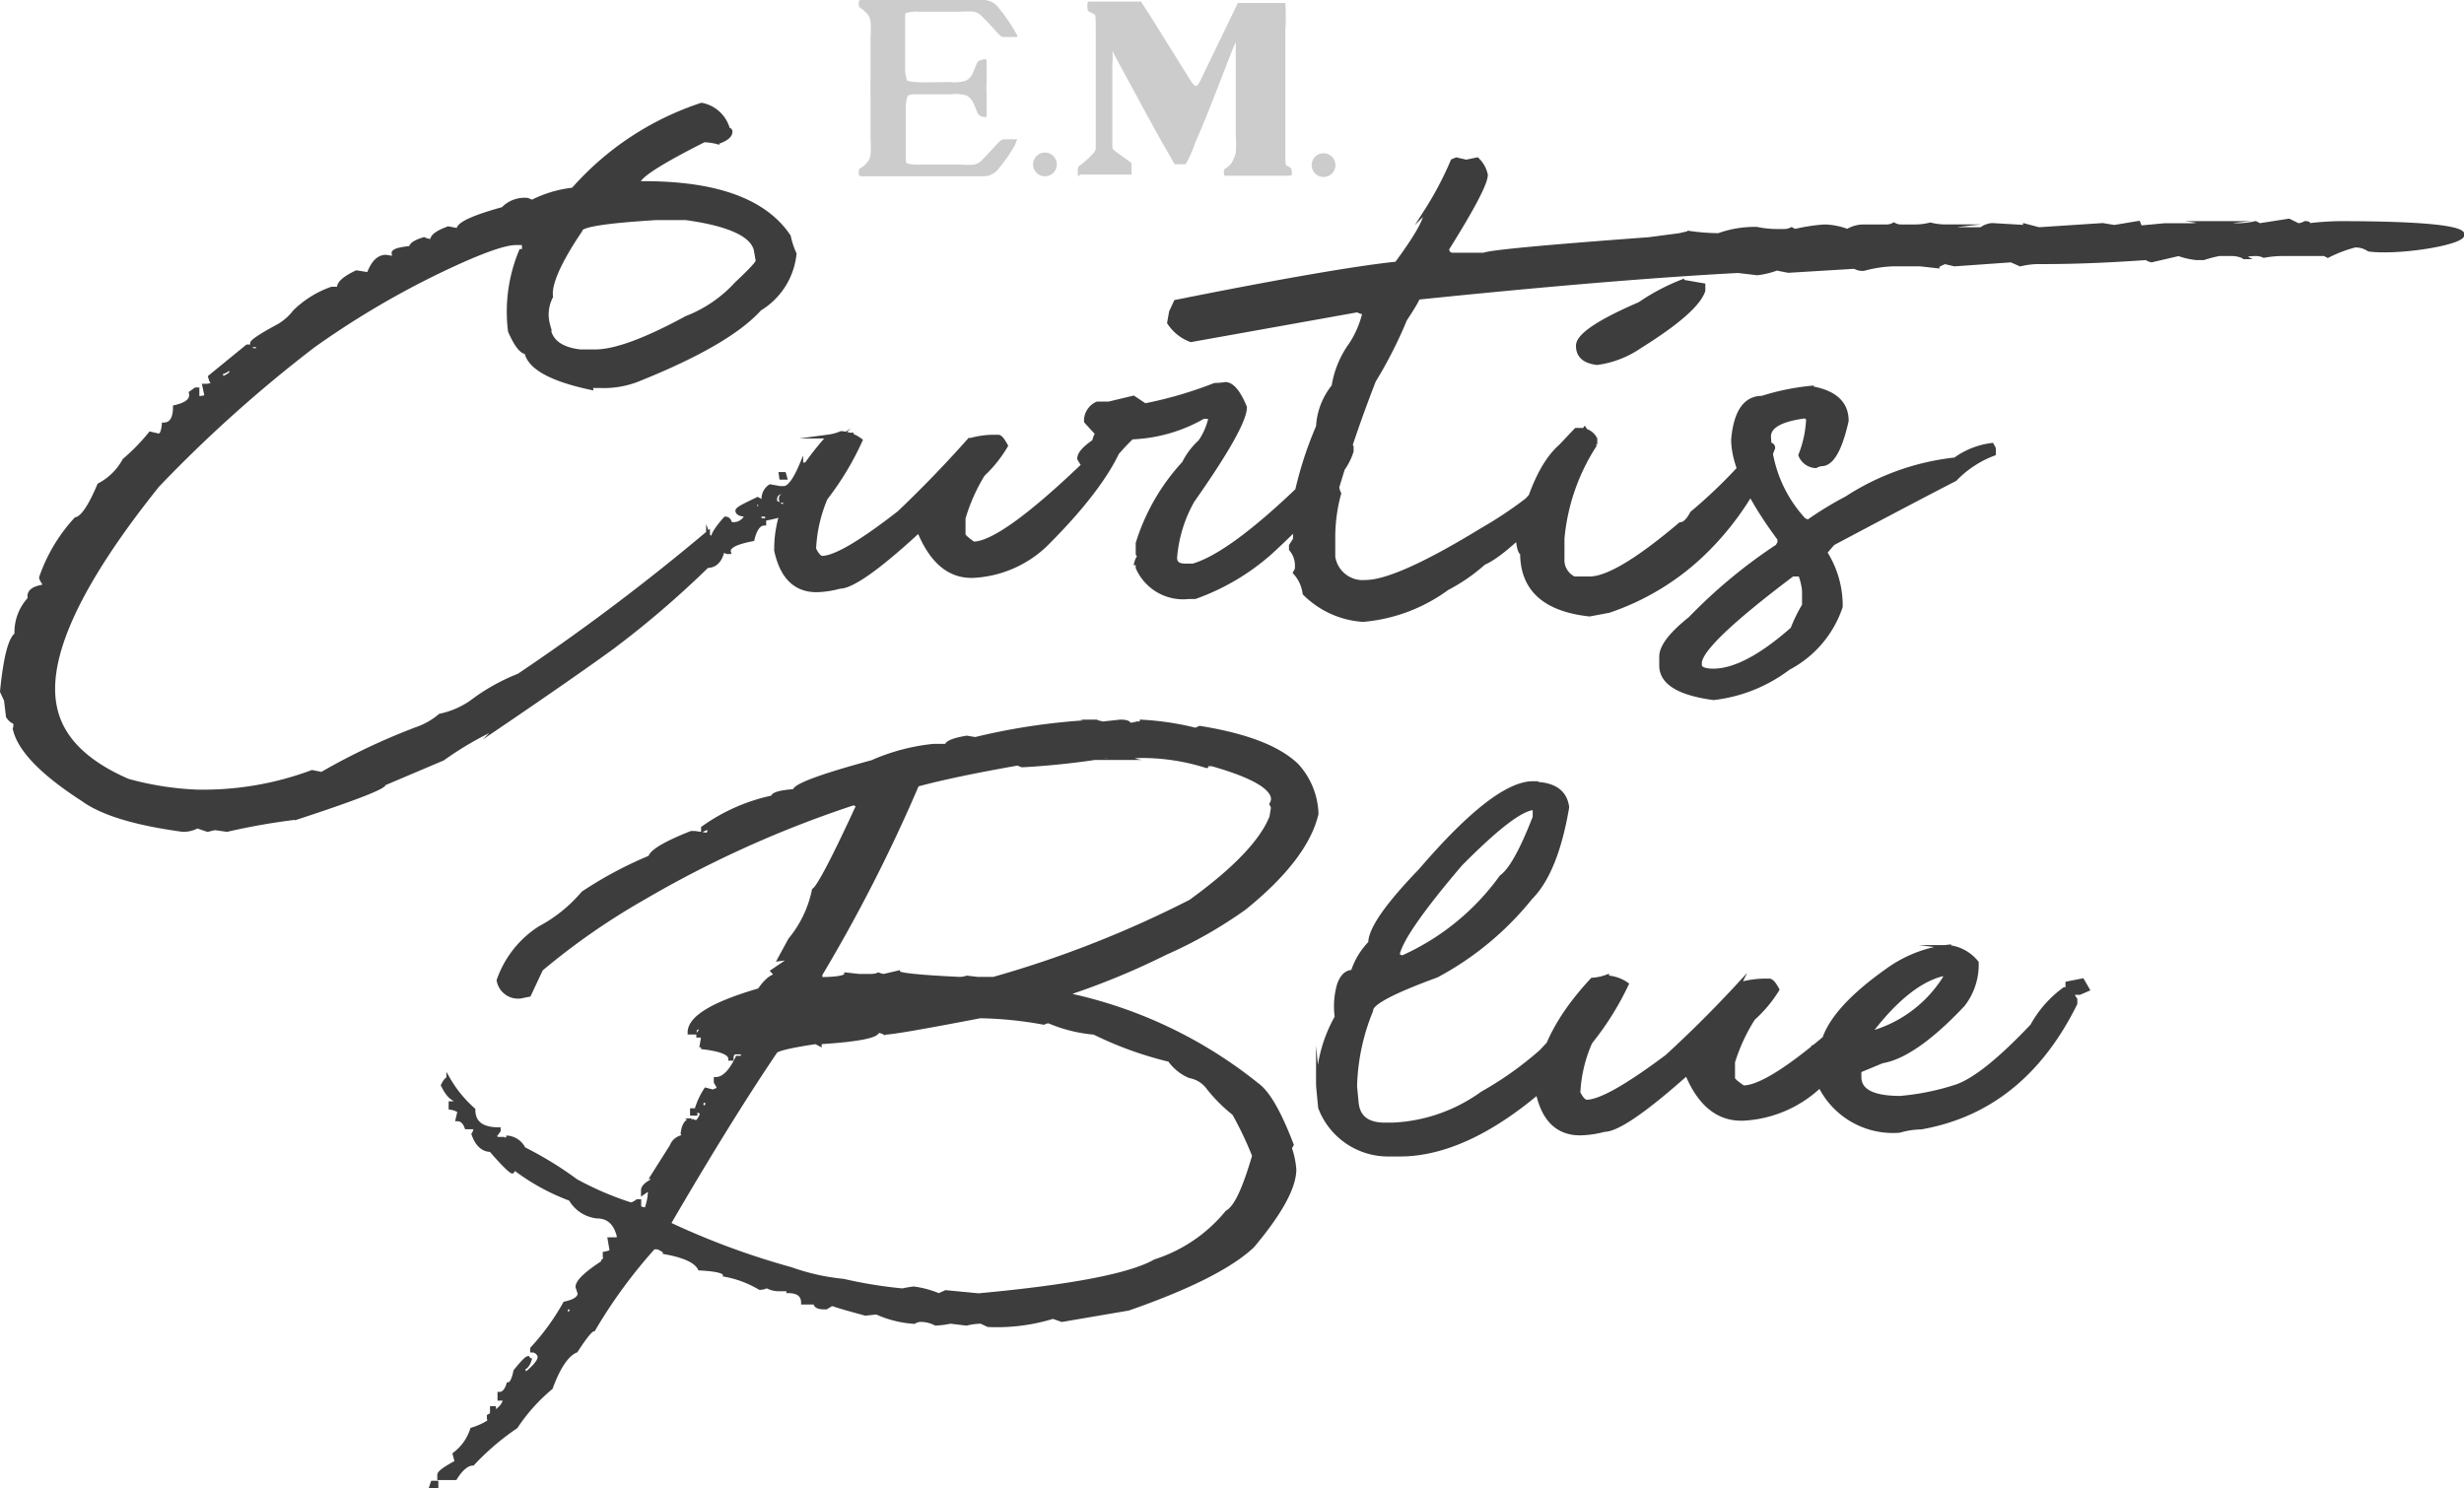 <svg id="Capa_1" data-name="Capa 1" xmlns="http://www.w3.org/2000/svg" viewBox="0 0 141.15 85.28"><defs><style>.cls-1{fill:#3d3d3d;}.cls-2{fill:none;stroke:#3d3d3d;stroke-miterlimit:22.93;stroke-width:0.22px;}.cls-3{fill:#ccc;}</style></defs><title>1-Curtis-Blue</title><path class="cls-1" d="M97.38,38v.11c0,.2.29.31.77.31,1.21,0,2.73-.8,4.53-2.39a8.23,8.23,0,0,1,.66-1.35v-.83a3.47,3.47,0,0,0-.22-.93h-.44q-5.31,4-5.3,5.08Zm6.41-15.76c1.33.24,2,.86,2,1.87-.37,1.65-.85,2.49-1.44,2.49a.83.83,0,0,0-.33.11,1,1,0,0,1-.89-.63,6.35,6.35,0,0,0,.44-2q0-.21-.23-.21c-1.32.18-2,.56-2,1.14a7.55,7.55,0,0,0,2,4.77l.23.11a19.56,19.56,0,0,1,2.21-1.35A14.24,14.24,0,0,1,112,26.32a4.53,4.53,0,0,1,2.11-.83l.11.2V26A6,6,0,0,0,112,27.46q-2.24,1.15-7,3.68l-.44.51a5.69,5.69,0,0,1,.89,3.11,6.19,6.19,0,0,1-3,3.52A8.74,8.74,0,0,1,98.16,40c-2-.27-3-.89-3-1.87v-.51c0-.58.56-1.3,1.66-2.18a29.78,29.78,0,0,1,5-4.15l.11-.2v-.21q-2.65-3.57-2.65-5.7c.14-1.59.7-2.39,1.66-2.39a13.61,13.61,0,0,1,2.85-.58ZM90.28,24.63h.22a.94.94,0,0,1,.89.52v.31a11.79,11.79,0,0,0-1.88,5.39V32a1.17,1.17,0,0,0,.66,1.14h.89c1,0,2.71-1,5.2-3.11q.33,0,.66-.63a29,29,0,0,0,3-2.9c.1,0,.22-.2.33-.62a2.25,2.25,0,0,1,1-.42h.11a.2.2,0,0,1,.22.21,16.69,16.69,0,0,1-3.76,5.81A14.49,14.49,0,0,1,92.17,35l-1.11.21c-2.58-.28-3.87-1.45-3.87-3.53-.09,0-.17-.2-.23-.62q.84-4.1,2.44-5.5Zm6.09-8.5,1.21.21v.31q-.38,1.17-3.65,3.21a5.65,5.65,0,0,1-2.44.94q-1.11-.13-1.1-1t3.54-2.39a12,12,0,0,1,2.44-1.29Zm-12.94-7,.56.13.63-.13a1.69,1.69,0,0,1,.5.89q0,.7-2.21,4.23a.3.3,0,0,0,.3.34H85c.38-.16,3.52-.45,9.46-.89l1.75-.23.56-.13a12.5,12.5,0,0,0,1.68.13,6.06,6.06,0,0,1,2.19-.36,5.51,5.51,0,0,0,1.11.12h.44a.93.93,0,0,0,.44-.1l.19.1a10.74,10.74,0,0,1,1.69-.26,4,4,0,0,1,1.32.26,1.82,1.82,0,0,1,.89-.26h1.33a.84.84,0,0,0,.44-.11.79.79,0,0,0,.44.11h.77a3.5,3.5,0,0,0,.88-.11,3.63,3.63,0,0,0,.89.11c-1,.11-.43.16,1.8.16h.22a1.19,1.19,0,0,1,.63-.24L116,13v-.08l.8.21,3.65-.24.67.11,1.38-.23.11.26L124,12.9h1.45c.12,0,.19,0,.19.13s-.06,0-.06-.13l1.19-.12a13.37,13.37,0,0,0,1.47.12v.39l-.73-.39h.7a4.69,4.69,0,0,0,1-.12l.23.12,1.68-.26.53.26a.86.86,0,0,0,.39-.12c.15,0,.22,0,.22.12a17,17,0,0,1,1.75-.12c13.11,0,4.47,1.9,1.69,1.52a1.33,1.33,0,0,0-.69-.23h-.11a7.66,7.66,0,0,0-1.55.59l-.2-.1h-2.46a6,6,0,0,0-1,.1,1.09,1.09,0,0,0-.47-.1c-.43,0-.63.06-.63.18a1.64,1.64,0,0,0-.8-.18h-.67a7.1,7.1,0,0,0-.88.23h-.44a4.53,4.53,0,0,1-1-.23l-1.55.36a.79.79,0,0,1-.3-.13c-2.27.16-4.19.23-5.78.23h-.44a4.65,4.65,0,0,0-1,.13l-.52-.23-3.24.23-.56-.13c-.27.11-.42.19-.42.24l-1-.11h-1.57a7.33,7.33,0,0,0-1.66.26.89.89,0,0,1-.52-.12l-3.8.23-.66-.13a4.78,4.78,0,0,1-1.11.27l-1.11-.13q-7.17.38-18.35,1.53c.06,0-.18.43-.72,1.25a24.92,24.92,0,0,1-1.78,3.5q-1.17,3-2.1,6.1a1,1,0,0,0,.11.36,9.53,9.53,0,0,0-.34,2.54V31.9a1.7,1.7,0,0,0,1.84,1.44q1.8,0,6.7-3a23,23,0,0,0,2.54-1.69,33.55,33.55,0,0,0,3.32-4.07l.16.24A9,9,0,0,1,90,27.64q-3.54,4-5,4.62a10.26,10.26,0,0,1-2.1,1.45,9.5,9.5,0,0,1-4.82,1.81A5.21,5.21,0,0,1,74.73,34a2.19,2.19,0,0,0-.55-1.19l.11-.2v-.26a1.43,1.43,0,0,0-.34-.88v-.21l.23-.36v-.73A7,7,0,0,1,74.29,29a.88.88,0,0,1-.11-.34,21.33,21.33,0,0,1,1.32-4.22,4,4,0,0,1,.89-2.31,5.55,5.55,0,0,1,1-2.41,5.61,5.61,0,0,0,.77-1.82.74.74,0,0,1-.39-.12l-9.55,1.71a2.56,2.56,0,0,1-1.25-1l.11-.62.27-.58Q76.46,15.47,80,15.1c1.12-1.52,1.69-2.5,1.69-3a19.37,19.37,0,0,0,1.52-2.88ZM70.19,22q.58,0,1.13,1.33,0,1.09-3,5.36a7.86,7.86,0,0,0-1,3.27c0,.3.19.44.56.44h.47q2.51-.74,7.66-6c.58-.1.86-.39.86-.88a.19.19,0,0,1,.19-.19h.09q.14,0,.28.27v.26a3.69,3.69,0,0,1-1,1.58Q76,28.69,72.8,31.64a13.14,13.14,0,0,1-4.34,2.57H68.1a2.85,2.85,0,0,1-2.93-1.68c0-.18,0-.26-.09-.26.06-.23.12-.34.2-.34l-.11-.19v-.62a12,12,0,0,1,2.65-4.59,4.09,4.09,0,0,1,.92-1.22A3.72,3.72,0,0,0,69.32,24v-.11h-.39a8.9,8.9,0,0,1-4,1.17h-.09a12.54,12.54,0,0,0-1.52,1.76,1.23,1.23,0,0,1-.56.16h-.08c-.33,0-.61-.23-.86-.7,0-.31.33-.63.86-1a1,1,0,0,1,.17-.43l-.64-.7V24a1.09,1.09,0,0,1,.64-.88h.66l1.42-.34.66.44a23.06,23.06,0,0,0,4-1.17,3.44,3.44,0,0,0,.6-.05Zm-22,2.81a2.07,2.07,0,0,1,1.11.42,16.59,16.59,0,0,1-2,3.32,8.33,8.33,0,0,0-.66,2.9c.15.31.29.48.44.51.74,0,2.21-.86,4.43-2.59q2.1-2,4-4.14a5.07,5.07,0,0,1,1.32-.21h.36c.11,0,.26.18.44.52a7.4,7.4,0,0,1-1.32,1.65,10.53,10.53,0,0,0-1.11,2.5v.93c0,.09.19.26.56.52,1.09,0,3.29-1.59,6.58-4.77A4.48,4.48,0,0,1,64,24.94h.11a.2.2,0,0,1,.22.21c-.55,1.61-2,3.65-4.48,6.11A6.47,6.47,0,0,1,55.75,33h-.11c-1.3,0-2.3-.87-3-2.59q-3.48,3.21-4.54,3.21a5.42,5.42,0,0,1-1.32.2q-1.83,0-2.32-2.28v-.1q0-3.09,3-6.43a2.79,2.79,0,0,0,.73-.2Zm-7.84,6.84.06.21h.11c.15,0,.2-.07.17-.21ZM43.26,29v.11h.11c.14,0,.2-.07.16-.2v-.11h-.1c-.12,0-.18.09-.16.2Zm1.16-.2c.11,0,.27.11.5.31a.66.66,0,0,1,.3-.11v-.1c0-.14-.19-.21-.47-.21-.06-.2,0-.31.26-.31v-.2c-.5,0-.67.21-.58.62Zm.3-1.64h.2l.06.21h-.23Zm3.08-1.84.13.21c0,.1-.07.2-.25.31l-.17-.2v-.21a.73.73,0,0,0,.3-.12Zm.66-.42h.33c0,.35-.09.52-.22.52h-.11l-.23-.11c0-.26.13-.4.24-.4ZM12.64,21.34l.06.31h.1c.32-.12.47-.26.47-.41v-.08h-.22A.68.68,0,0,1,12.64,21.34Zm1.46-1.21.06.2h.22v-.2ZM31.39,18.6l.06.31c.15.69.75,1.1,1.79,1.22h.86c1.14,0,2.89-.65,5.23-1.92a7.55,7.55,0,0,0,2.85-1.95c.83-.78,1.24-1.22,1.22-1.32l-.11-.63c-.21-.86-1.54-1.47-4-1.81H37.58c-2.94.18-4.37.41-4.33.7C32,15.05,31.47,16.31,31.57,17a2.22,2.22,0,0,0-.17,1.61ZM40.19,6a1.94,1.94,0,0,1,1.52,1.42.13.13,0,0,1,.14.11c0,.24-.22.44-.75.62a3.45,3.45,0,0,0-.77-.11q-3.51,1.77-3.74,2.34v.11h.3q6.26,0,8.3,3.05a4.63,4.63,0,0,0,.33,1,4.18,4.18,0,0,1-2,3.16c-1.18,1.31-3.47,2.64-6.84,4a5.35,5.35,0,0,1-2.32.42h-.42c-.08,0-.1,0-.08.11q-3.43-.73-3.71-2.05c-.27,0-.59-.41-.94-1.21a9,9,0,0,1,.63-4.59c.15,0,.21-.07.17-.2L30,13.93h-.44q-1.08,0-4.62,1.72a49.67,49.67,0,0,0-7,4.17,77.41,77.41,0,0,0-8.92,8Q2.23,36.3,3.16,40.55c.37,1.75,1.77,3.14,4.17,4.18a17.42,17.42,0,0,0,3.93.62,17.85,17.85,0,0,0,6.62-1.12l.55.11a37.37,37.37,0,0,1,5.42-2.57A4.16,4.16,0,0,0,25.21,41,4.89,4.89,0,0,0,27,40.23a11.38,11.38,0,0,1,2.72-1.53,125.25,125.25,0,0,0,10.84-8.17v.11a.29.29,0,0,0,.27.19c0-.18.21-.55.72-1.12.15,0,.25.1.28.31h.1a.79.79,0,0,0,.8-.42v-.11c-.29,0-.45-.07-.49-.2s.37-.32,1.16-.7l.36.2a.86.86,0,0,1,.36-.93l.56.1h.22c.31,0,.65-.49,1-1.32a2.84,2.84,0,0,0,1.39-.59h.22c.13,0,.28.19.44.59a5.22,5.22,0,0,0-1.58,1.14v.08l.17.2-1.06.73c.09.4-.42.7-1.52.91l-.06-.21h-.43l.08.31h.23V30c-.3,0-.52.3-.67.9-1,.19-1.43.43-1.35.73h-.11l-.25-.1c-.13.6-.43.9-.89.9a55.38,55.38,0,0,1-5.42,4.65q-2.27,1.65-6.54,4.55a18.93,18.93,0,0,0-3.18,1.84L22,44.9q.06.29-5,1.95a37.56,37.56,0,0,0-4,.7l-.69-.1-.42.1-.59-.2a1.66,1.66,0,0,1-.83.2Q6.4,47,4.77,45.82,1.23,43.54.84,41.75a.55.55,0,0,0,0-.39c-.11,0-.25-.11-.39-.31l-.11-.93-.23-.5c.19-1.9.46-3,.83-3.27A2.81,2.81,0,0,1,1.7,34.3c-.09-.38.18-.61.82-.7v-.2a.65.65,0,0,1-.17-.31,9.5,9.5,0,0,1,2-3.35c.37-.07.81-.72,1.33-1.95a3.48,3.48,0,0,0,1.44-1.42,11.54,11.54,0,0,0,1.49-1.53l.47.11c.17,0,.26-.21.3-.63.42,0,.64-.34.64-1,.7-.16,1-.42.91-.81l.28-.2h.1v.49c.37,0,.54-.05.5-.18l-.11-.52a1.12,1.12,0,0,0,.53-.1l-.14-.21-.06-.2,2.13-1.74h.22v.21h.44l-.08-.28h-.3v-.11c0-.11.49-.45,1.52-1a3.23,3.23,0,0,0,.92-.81A5.73,5.73,0,0,1,19,16.54h.42c-.06-.28.27-.59,1-.94l.69.11c.25-.67.57-1,1-1l.66.1h.33v-.2l-.5.11-.06-.21c0-.14.3-.24,1-.31,0-.18.22-.34.75-.5a1.11,1.11,0,0,0,.47.11c-.06-.24.26-.49.92-.73l.58.11q-.1-.49,2.55-1.22a1.7,1.7,0,0,1,1.41-.52l.26.11a6.83,6.83,0,0,1,2.35-.7A16.76,16.76,0,0,1,40.19,6Z"/><path class="cls-2" d="M97.38,38v.11c0,.2.29.31.77.31,1.21,0,2.73-.8,4.53-2.39a8.23,8.23,0,0,1,.66-1.35v-.83a3.47,3.47,0,0,0-.22-.93h-.44q-5.31,4-5.3,5.08Zm6.41-15.76c1.33.24,2,.86,2,1.87-.37,1.65-.85,2.49-1.44,2.49a.83.83,0,0,0-.33.11,1,1,0,0,1-.89-.63,6.35,6.35,0,0,0,.44-2q0-.21-.23-.21c-1.32.18-2,.56-2,1.14a7.55,7.55,0,0,0,2,4.77l.23.11a19.56,19.56,0,0,1,2.21-1.35A14.24,14.24,0,0,1,112,26.32a4.53,4.53,0,0,1,2.11-.83l.11.2V26A6,6,0,0,0,112,27.46q-2.24,1.15-7,3.68l-.44.51a5.69,5.69,0,0,1,.89,3.11,6.19,6.19,0,0,1-3,3.52A8.74,8.74,0,0,1,98.16,40c-2-.27-3-.89-3-1.87v-.51c0-.58.56-1.3,1.66-2.18a29.78,29.78,0,0,1,5-4.15l.11-.2v-.21q-2.65-3.57-2.65-5.7c.14-1.59.7-2.39,1.66-2.39a13.61,13.61,0,0,1,2.85-.58ZM90.28,24.63h.22a.94.94,0,0,1,.89.52v.31a11.79,11.79,0,0,0-1.88,5.39V32a1.17,1.17,0,0,0,.66,1.14h.89c1,0,2.71-1,5.2-3.11q.33,0,.66-.63a29,29,0,0,0,3-2.9c.1,0,.22-.2.33-.62a2.25,2.25,0,0,1,1-.42h.11a.2.2,0,0,1,.22.21,16.69,16.69,0,0,1-3.76,5.81A14.49,14.49,0,0,1,92.17,35l-1.11.21c-2.58-.28-3.87-1.45-3.87-3.53-.09,0-.17-.2-.23-.62q.84-4.1,2.44-5.5Zm6.09-8.5,1.21.21v.31q-.38,1.17-3.65,3.21a5.65,5.65,0,0,1-2.44.94q-1.11-.13-1.1-1t3.54-2.39a12,12,0,0,1,2.44-1.29Zm-12.94-7,.56.13.63-.13a1.69,1.69,0,0,1,.5.89q0,.7-2.21,4.23a.3.3,0,0,0,.3.34H85c.38-.16,3.52-.45,9.46-.89l1.75-.23.56-.13a12.5,12.5,0,0,0,1.68.13,6.06,6.06,0,0,1,2.19-.36,5.51,5.51,0,0,0,1.11.12h.44a.93.93,0,0,0,.44-.1l.19.1a10.74,10.74,0,0,1,1.69-.26,4,4,0,0,1,1.32.26,1.82,1.82,0,0,1,.89-.26h1.33a.84.84,0,0,0,.44-.11.79.79,0,0,0,.44.11h.77a3.5,3.5,0,0,0,.88-.11,3.63,3.63,0,0,0,.89.11c-1,.11-.43.16,1.8.16h.22a1.19,1.19,0,0,1,.63-.24L116,13v-.08l.8.21,3.65-.24.67.11,1.38-.23.11.26L124,12.9h1.45c.12,0,.19,0,.19.13s-.06,0-.06-.13l1.19-.12a13.37,13.37,0,0,0,1.47.12v.39l-.73-.39h.7a4.69,4.69,0,0,0,1-.12l.23.12,1.68-.26.53.26a.86.86,0,0,0,.39-.12c.15,0,.22,0,.22.12a17,17,0,0,1,1.75-.12c13.11,0,4.47,1.9,1.69,1.52a1.33,1.33,0,0,0-.69-.23h-.11a7.66,7.66,0,0,0-1.55.59l-.2-.1h-2.46a6,6,0,0,0-1,.1,1.09,1.09,0,0,0-.47-.1c-.43,0-.63.06-.63.18a1.64,1.64,0,0,0-.8-.18h-.67a7.1,7.1,0,0,0-.88.23h-.44a4.53,4.53,0,0,1-1-.23l-1.55.36a.79.79,0,0,1-.3-.13c-2.27.16-4.19.23-5.78.23h-.44a4.65,4.65,0,0,0-1,.13l-.52-.23-3.24.23-.56-.13c-.27.11-.42.19-.42.24l-1-.11h-1.57a7.33,7.33,0,0,0-1.66.26.89.89,0,0,1-.52-.12l-3.8.23-.66-.13a4.78,4.78,0,0,1-1.11.27l-1.11-.13q-7.17.38-18.35,1.53c.06,0-.18.43-.72,1.25a24.92,24.92,0,0,1-1.78,3.5q-1.17,3-2.1,6.1a1,1,0,0,0,.11.36,9.53,9.53,0,0,0-.34,2.54V31.9a1.7,1.7,0,0,0,1.84,1.44q1.8,0,6.7-3a23,23,0,0,0,2.54-1.69,33.55,33.55,0,0,0,3.32-4.07l.16.24A9,9,0,0,1,90,27.64q-3.54,4-5,4.62a10.26,10.26,0,0,1-2.1,1.45,9.5,9.5,0,0,1-4.82,1.81A5.21,5.21,0,0,1,74.73,34a2.19,2.19,0,0,0-.55-1.19l.11-.2v-.26a1.43,1.43,0,0,0-.34-.88v-.21l.23-.36v-.73A7,7,0,0,1,74.29,29a.88.88,0,0,1-.11-.34,21.33,21.33,0,0,1,1.32-4.22,4,4,0,0,1,.89-2.31,5.55,5.55,0,0,1,1-2.41,5.61,5.61,0,0,0,.77-1.82.74.74,0,0,1-.39-.12l-9.55,1.71a2.56,2.56,0,0,1-1.25-1l.11-.62.27-.58Q76.46,15.47,80,15.1c1.12-1.52,1.69-2.5,1.69-3a19.37,19.37,0,0,0,1.52-2.88ZM70.19,22q.58,0,1.13,1.33,0,1.09-3,5.36a7.86,7.86,0,0,0-1,3.27c0,.3.19.44.56.44h.47q2.51-.74,7.66-6c.58-.1.86-.39.86-.88a.19.19,0,0,1,.19-.19h.09q.14,0,.28.27v.26a3.69,3.69,0,0,1-1,1.58Q76,28.69,72.8,31.64a13.14,13.14,0,0,1-4.34,2.57H68.1a2.85,2.85,0,0,1-2.93-1.68c0-.18,0-.26-.09-.26.06-.23.12-.34.2-.34l-.11-.19v-.62a12,12,0,0,1,2.65-4.59,4.09,4.09,0,0,1,.92-1.22A3.72,3.72,0,0,0,69.32,24v-.11h-.39a8.9,8.9,0,0,1-4,1.17h-.09a12.54,12.54,0,0,0-1.52,1.76,1.23,1.23,0,0,1-.56.16h-.08c-.33,0-.61-.23-.86-.7,0-.31.33-.63.86-1a1,1,0,0,1,.17-.43l-.64-.7V24a1.09,1.09,0,0,1,.64-.88h.66l1.42-.34.66.44a23.06,23.06,0,0,0,4-1.17,3.44,3.44,0,0,0,.6-.05Zm-22,2.81a2.07,2.07,0,0,1,1.11.42,16.59,16.59,0,0,1-2,3.32,8.33,8.33,0,0,0-.66,2.9c.15.31.29.48.44.51.74,0,2.21-.86,4.43-2.59q2.1-2,4-4.14a5.07,5.07,0,0,1,1.32-.21h.36c.11,0,.26.18.44.52a7.4,7.4,0,0,1-1.32,1.65,10.53,10.53,0,0,0-1.11,2.5v.93c0,.09.19.26.56.52,1.09,0,3.29-1.59,6.58-4.77A4.48,4.48,0,0,1,64,24.94h.11a.2.2,0,0,1,.22.21c-.55,1.61-2,3.65-4.48,6.11A6.47,6.47,0,0,1,55.75,33h-.11c-1.3,0-2.3-.87-3-2.59q-3.48,3.21-4.54,3.21a5.42,5.42,0,0,1-1.32.2q-1.83,0-2.32-2.28v-.1q0-3.09,3-6.43a2.79,2.79,0,0,0,.73-.2Zm-7.84,6.84.06.21h.11c.15,0,.2-.07.17-.21ZM43.26,29v.11h.11c.14,0,.2-.07.16-.2v-.11h-.1c-.12,0-.18.09-.16.2Zm1.16-.2c.11,0,.27.11.5.31a.66.66,0,0,1,.3-.11v-.1c0-.14-.19-.21-.47-.21-.06-.2,0-.31.26-.31v-.2c-.5,0-.67.21-.58.62Zm.3-1.64h.2l.06.21h-.23Zm3.08-1.84.13.21c0,.1-.07.2-.25.31l-.17-.2v-.21a.73.73,0,0,0,.3-.12Zm.66-.42h.33c0,.35-.09.52-.22.52h-.11l-.23-.11c0-.26.13-.4.24-.4ZM12.64,21.34l.06.31h.1c.32-.12.47-.26.47-.41v-.08h-.22A.68.68,0,0,1,12.64,21.34Zm1.46-1.21.06.2h.22v-.2ZM31.39,18.6l.06.31c.15.69.75,1.1,1.79,1.22h.86c1.14,0,2.89-.65,5.23-1.92a7.55,7.55,0,0,0,2.85-1.95c.83-.78,1.24-1.22,1.22-1.32l-.11-.63c-.21-.86-1.54-1.47-4-1.81H37.58c-2.94.18-4.37.41-4.33.7C32,15.05,31.47,16.31,31.57,17a2.22,2.22,0,0,0-.17,1.61ZM40.19,6a1.94,1.94,0,0,1,1.52,1.42.13.13,0,0,1,.14.11c0,.24-.22.44-.75.62a3.45,3.45,0,0,0-.77-.11q-3.51,1.77-3.74,2.34v.11h.3q6.26,0,8.3,3.05a4.63,4.63,0,0,0,.33,1,4.18,4.18,0,0,1-2,3.16c-1.18,1.31-3.47,2.64-6.84,4a5.35,5.35,0,0,1-2.32.42h-.42c-.08,0-.1,0-.08.11q-3.43-.73-3.71-2.05c-.27,0-.59-.41-.94-1.21a9,9,0,0,1,.63-4.59c.15,0,.21-.07.17-.2L30,13.93h-.44q-1.08,0-4.62,1.72a49.67,49.67,0,0,0-7,4.17,77.41,77.41,0,0,0-8.92,8Q2.23,36.3,3.16,40.55c.37,1.75,1.77,3.14,4.17,4.18a17.42,17.42,0,0,0,3.93.62,17.85,17.85,0,0,0,6.62-1.12l.55.11a37.37,37.37,0,0,1,5.42-2.57A4.16,4.16,0,0,0,25.21,41,4.89,4.89,0,0,0,27,40.23a11.38,11.38,0,0,1,2.72-1.53,125.25,125.25,0,0,0,10.84-8.17v.11a.29.29,0,0,0,.27.19c0-.18.21-.55.72-1.12.15,0,.25.1.28.31h.1a.79.79,0,0,0,.8-.42v-.11c-.29,0-.45-.07-.49-.2s.37-.32,1.16-.7l.36.2a.86.86,0,0,1,.36-.93l.56.1h.22c.31,0,.65-.49,1-1.32a2.84,2.84,0,0,0,1.39-.59h.22c.13,0,.28.19.44.59a5.22,5.22,0,0,0-1.58,1.14v.08l.17.2-1.06.73c.09.4-.42.7-1.52.91l-.06-.21h-.43l.08.31h.23V30c-.3,0-.52.3-.67.9-1,.19-1.43.43-1.35.73h-.11l-.25-.1c-.13.6-.43.9-.89.9a55.38,55.38,0,0,1-5.42,4.65q-2.27,1.65-6.54,4.55a18.93,18.93,0,0,0-3.18,1.84L22,44.9q.06.29-5,1.95a37.56,37.56,0,0,0-4,.7l-.69-.1-.42.1-.59-.2a1.66,1.66,0,0,1-.83.2Q6.4,47,4.77,45.82,1.23,43.54.84,41.75a.55.55,0,0,0,0-.39c-.11,0-.25-.11-.39-.31l-.11-.93-.23-.5c.19-1.9.46-3,.83-3.27A2.81,2.81,0,0,1,1.7,34.3c-.09-.38.18-.61.82-.7v-.2a.65.65,0,0,1-.17-.31,9.5,9.5,0,0,1,2-3.35c.37-.07.81-.72,1.33-1.95a3.48,3.48,0,0,0,1.44-1.42,11.54,11.54,0,0,0,1.49-1.53l.47.11c.17,0,.26-.21.3-.63.42,0,.64-.34.64-1,.7-.16,1-.42.91-.81l.28-.2h.1v.49c.37,0,.54-.05.5-.18l-.11-.52a1.12,1.12,0,0,0,.53-.1l-.14-.21-.06-.2,2.13-1.74h.22v.21h.44l-.08-.28h-.3v-.11c0-.11.49-.45,1.52-1a3.23,3.23,0,0,0,.92-.81A5.73,5.73,0,0,1,19,16.54h.42c-.06-.28.27-.59,1-.94l.69.11c.25-.67.57-1,1-1l.66.1h.33v-.2l-.5.11-.06-.21c0-.14.3-.24,1-.31,0-.18.22-.34.75-.5a1.11,1.11,0,0,0,.47.11c-.06-.24.26-.49.92-.73l.58.11q-.1-.49,2.55-1.22a1.7,1.7,0,0,1,1.41-.52l.26.11a6.83,6.83,0,0,1,2.35-.7A16.76,16.76,0,0,1,40.19,6Z"/><path class="cls-1" d="M119.29,56.17l.3.52-.46.2h-.7v-.55Zm-12.24,3.09h-.17A7.3,7.3,0,0,0,111.42,56v-.11c0-.07,0-.11.06-.11q-2.1.39-4.43,3.48Zm4.61-5a2.41,2.41,0,0,1,1.58.89,3.75,3.75,0,0,1-.78,2.41c-1.88,2-3.43,3.05-4.64,3.25l-1.3.54v.36c0,.8.79,1.19,2.34,1.19a14.27,14.27,0,0,0,3.16-.64q1.56-.5,4.39-3.49a6.37,6.37,0,0,1,1.85-2.1h.43a.9.9,0,0,0,.2.59v.24q-3,6.07-8.84,7.1a4.61,4.61,0,0,0-1.24.19A4.66,4.66,0,0,1,104,61.57L103.88,60h.49q.34-2,3.75-4.41a7.34,7.34,0,0,1,3.54-1.36ZM92.09,56a2.21,2.21,0,0,1,1.1.39,16.45,16.45,0,0,1-2.08,3.32,8.07,8.07,0,0,0-.69,2.9c.16.31.3.48.46.51.77,0,2.3-.86,4.61-2.59q2.18-2,4.15-4.14a5.48,5.48,0,0,1,1.38-.21h.34c.12,0,.28.18.46.52a7.44,7.44,0,0,1-1.38,1.65,10.35,10.35,0,0,0-1.16,2.5v.93c0,.09.2.26.58.52,1.13,0,3.42-1.59,6.85-4.77A4.62,4.62,0,0,1,108.44,56h.12a.21.21,0,0,1,.23.21c-.57,1.61-2.13,3.65-4.66,6.12a6.88,6.88,0,0,1-4.27,1.77h-.12c-1.36,0-2.4-.87-3.11-2.59Q93,64.74,91.9,64.74a5.86,5.86,0,0,1-1.38.2q-1.9,0-2.42-2.28v-.1q0-3.09,3.11-6.43a3,3,0,0,0,.87-.19Zm-12-1.25.23.11A14,14,0,0,0,86,50.24c.54-.38,1.17-1.52,1.91-3.42V46.3c-.72,0-2.12,1.07-4.24,3.21q-3.35,3.93-3.6,5.18Zm7.69-9.85c1.23,0,1.88.45,2,1.35q-.63,3.72-2.1,5.19a17.43,17.43,0,0,1-5.38,4.46c-2.54.93-3.79,1.59-3.75,2a12.16,12.16,0,0,0-.92,4.35l.09.93c.08.83.61,1.25,1.61,1.25h.46a9.45,9.45,0,0,0,5.12-1.79,19.67,19.67,0,0,0,3.4-2.42A12.64,12.64,0,0,1,91,57.94l1.13-1.45c.32.11.48.21.48.32a10.49,10.49,0,0,1-4,5.34c-3,2.66-5.84,4-8.41,4h-.58a4.17,4.17,0,0,1-4-2.69l-.12-1.25a8.27,8.27,0,0,1,1.07-3.94,4.45,4.45,0,0,1,.14-1.88c.18-.48.43-.71.78-.71a4.21,4.21,0,0,1,1-1.66q0-1.17,2.88-4.15,4.29-5,6.45-5Zm-63,40.05H25v.27h-.31Zm3.4-4.27h.12v.18h-.12Zm4.24-5.58c0,.12.08.18.2.18l.12-.18v-.19h-.12c-.14,0-.2.08-.2.18ZM38,66.88v.36h.2v-.36Zm1.64-3.27h.2v.2h-.2Zm.51-.36v.18h.32a.78.78,0,0,1,.09-.26l-.21-.11Q40.19,63.09,40.19,63.25Zm10.52-4.07a.78.78,0,0,0-.4-.11c0,.29-1.1.51-3.31.65v.11l-.21-.11h-.08c-1.52.23-2.28.42-2.28.58q-2.66,3.94-6.08,9.82a43.89,43.89,0,0,0,7,2.59,12.45,12.45,0,0,0,3,.67,26,26,0,0,0,3.39.55,6.13,6.13,0,0,1,.64-.11,5.54,5.54,0,0,1,1.44.39l.4-.18,1.88.18q8-.74,10.11-1.95a8.78,8.78,0,0,0,4.12-2.8c.54-.31,1-1.39,1.55-3.24a19.88,19.88,0,0,0-1.15-2.42,9,9,0,0,1-1.54-1.56,1.68,1.68,0,0,0-1-.58A2.69,2.69,0,0,1,67,60.73a20.63,20.63,0,0,1-4.32-1.56,8.45,8.45,0,0,1-2.6-.65.67.67,0,0,0-.29.08,22.17,22.17,0,0,0-3.64-.37q-4.93.95-5.47.94Zm7.87-15.33-.24-.1q-3.69.65-5.76,1.21A91,91,0,0,1,47,55.83v.26c1,0,1.47-.11,1.47-.26l.73.08h.72a1,1,0,0,0,.4-.08.94.94,0,0,0,.32.08l.81-.19c0,.12,1.17.25,3.51.36a1.33,1.33,0,0,0,.43-.07l.61.07h.92a61.68,61.68,0,0,0,11.28-4.43Q72,48.9,72.83,46.81l.09-.55-.09-.19a.67.67,0,0,0,.09-.28c0-.66-1.16-1.34-3.49-2h-.24c-.06,0-.09,0-.09.1a12.23,12.23,0,0,0-3.91-.57l-.84.11a5.15,5.15,0,0,0-.92-.11,45.58,45.58,0,0,1-4.84.53Zm4.2-2.51.43.11,1-.11c.34,0,.52.06.52.19.4-.05.6-.11.6-.19a16.09,16.09,0,0,1,3.2.47l.24-.11q4,.64,5.56,2.15a4.3,4.3,0,0,1,1.13,2.78c-.4,1.69-1.78,3.5-4.12,5.39a25.36,25.36,0,0,1-4.55,2.59,42.39,42.39,0,0,1-5.36,2.23l-.09.19A25.86,25.86,0,0,1,72,62.14c.64.45,1.29,1.6,2,3.45l-.11.18A4.93,4.93,0,0,1,74.15,67q0,1.53-2.39,4.38-1.87,1.77-7.12,3.6l-3.81.65-.51-.18a10.89,10.89,0,0,1-3.72.47l-.4-.19a3.7,3.7,0,0,0-.84.11l-.92-.11a5.16,5.16,0,0,1-.84.11,1.85,1.85,0,0,0-.92-.21.75.75,0,0,0-.31.11,6.2,6.2,0,0,1-2.16-.54l-.63.07c-1-.27-1.63-.45-1.85-.54h-.11l-.29.18h-.11c-.35,0-.52-.09-.52-.28H46c0-.43-.29-.65-.84-.65v-.11h-.61a1.43,1.43,0,0,1-.63-.18.77.77,0,0,1-.4.1,6,6,0,0,0-2-.75c0-.19-.47-.31-1.44-.36-.21-.42-.87-.73-2-.93,0-.07-.14-.17-.4-.28h-.24A29.17,29.17,0,0,0,34,76.17c-.14,0-.48.41-1,1.22-.5.2-1,.91-1.44,2.12a10.25,10.25,0,0,0-2,2.23,14.81,14.81,0,0,0-2.48,2.12c-.3,0-.65.27-1,.83h-.92V84.5c0-.13.34-.38,1-.73l-.12-.46a2.85,2.85,0,0,0,1-1.41,3.81,3.81,0,0,0,1-.46L28,81.25v-.11c.62-.35.92-.68.92-1h-.31v-.28c.23,0,.4-.19.51-.55.16,0,.3-.25.4-.75.4-.5.65-.75.73-.75a.1.1,0,0,0,.09.11h0c-.09.29-.23.45-.4.47a.71.71,0,0,1,.09.28h.16q.72-.6.72-.93a.43.43,0,0,0-.43-.36v-.11a13.45,13.45,0,0,0,1.88-2.59c.55-.12.84-.31.84-.58l-.12-.36c0-.33.52-.79,1.44-1.4a.19.19,0,0,1,.2-.18h0L34.64,72v-.18a2.44,2.44,0,0,0,.4-.11L34.92,71h.52v-.19q-.28-1.11-1.24-1.11a2,2,0,0,1-1.52-1A12.4,12.4,0,0,1,29.56,67h-.08c-.08,0-.12,0-.12.11s-.55-.41-1.24-1.22c-.44,0-.79-.3-1-.91a.68.68,0,0,0,.12-.39h-.52c-.11-.31-.29-.46-.51-.46l.11-.47a1.26,1.26,0,0,0-.51-.19v-.26c.27,0,.4-.07.4-.2-.29,0-.57-.28-.84-.83.12-.24.22-.36.31-.36a7,7,0,0,0,1.44,1.76q0,1.12,1.45,1.12v.08l-.21.28a.19.19,0,0,0,.19.19h.33q.12,0,.12-.08a1.14,1.14,0,0,1,1,.65,20.73,20.73,0,0,1,3,1.84A18,18,0,0,0,36.12,69h.07a1.14,1.14,0,0,0,.32-.18h.11v.36a.78.78,0,0,0,.4.11,3.3,3.3,0,0,0,.21-1.22l-.4.28V68.2c0-.19.2-.38.6-.58a.24.24,0,0,0,.24.21l.09-.21-.21-.08c0,.05,0,.08-.12.08s0-.18-.08-.18l1.12-1.77a.83.83,0,0,1,.72-.54l-.09-.19c.06-.5.24-.75.52-.75a.76.76,0,0,0,.29.11,1,1,0,0,0,.31-.57c-.21-.07-.31-.13-.31-.19a4.33,4.33,0,0,1,.52-1.11l.43.11a.76.76,0,0,1,.29-.11v-.18L41,62v-.18q.66,0,1.24-1.22h.31V60.3h-.4q-.24,0-.24.36h-.08c0-.31-.52-.53-1.56-.65,0-.07,0-.11-.08-.11l.08-.47v-.09H40v-.1l.2-.28v-.08H40c-.14,0-.2.09-.2.28H39.5q0-1.27,4-2.43c.38-.56.74-.83,1-.83l-.24-.26,1-.68v-.07h-.09l-.52.07.61-1.12A6.5,6.5,0,0,0,46.62,51q.43-.28,2.56-4.9c-.13,0-.2,0-.2-.1a62.55,62.55,0,0,0-12.15,5.47A39.59,39.59,0,0,0,31,55.53L30.31,57l-.51.1a1.13,1.13,0,0,1-1.24-.93,5.83,5.83,0,0,1,2.36-3,8.43,8.43,0,0,0,2.48-2,22.32,22.32,0,0,1,3.84-2.05c.09-.35.88-.81,2.36-1.4h.2l.73.11.11-.19a.18.18,0,0,0-.16-.2h0l-.21.1v-.1a10.62,10.62,0,0,1,4-1.76c0-.18.41-.3,1.24-.36q0-.45,4.45-1.66a11.64,11.64,0,0,1,3.51-.93h.76c0-.18.38-.34,1.15-.47l.49.08a36.71,36.71,0,0,1,7-1Z"/><path class="cls-2" d="M119.29,56.17l.3.52-.46.2h-.7v-.55Zm-12.24,3.09h-.17A7.3,7.3,0,0,0,111.42,56v-.11c0-.07,0-.11.06-.11q-2.1.39-4.43,3.48Zm4.61-5a2.41,2.41,0,0,1,1.58.89,3.75,3.75,0,0,1-.78,2.41c-1.88,2-3.43,3.05-4.64,3.25l-1.3.54v.36c0,.8.79,1.19,2.34,1.19a14.27,14.27,0,0,0,3.16-.64q1.56-.5,4.39-3.49a6.37,6.37,0,0,1,1.85-2.1h.43a.9.9,0,0,0,.2.59v.24q-3,6.07-8.84,7.1a4.61,4.61,0,0,0-1.24.19A4.66,4.66,0,0,1,104,61.57L103.88,60h.49q.34-2,3.75-4.41a7.34,7.34,0,0,1,3.54-1.36ZM92.09,56a2.21,2.21,0,0,1,1.1.39,16.45,16.45,0,0,1-2.08,3.32,8.07,8.07,0,0,0-.69,2.9c.16.31.3.48.46.51.77,0,2.3-.86,4.61-2.59q2.18-2,4.15-4.14a5.48,5.48,0,0,1,1.38-.21h.34c.12,0,.28.18.46.52a7.44,7.44,0,0,1-1.38,1.65,10.35,10.35,0,0,0-1.16,2.5v.93c0,.09.2.26.58.52,1.13,0,3.42-1.59,6.85-4.77A4.62,4.62,0,0,1,108.44,56h.12a.21.21,0,0,1,.23.21c-.57,1.61-2.13,3.65-4.66,6.12a6.88,6.88,0,0,1-4.27,1.77h-.12c-1.36,0-2.4-.87-3.11-2.59Q93,64.74,91.9,64.74a5.86,5.86,0,0,1-1.38.2q-1.9,0-2.42-2.28v-.1q0-3.09,3.11-6.43a3,3,0,0,0,.87-.19Zm-12-1.25.23.11A14,14,0,0,0,86,50.24c.54-.38,1.17-1.52,1.91-3.42V46.3c-.72,0-2.12,1.07-4.24,3.21q-3.35,3.93-3.6,5.18Zm7.69-9.85c1.23,0,1.88.45,2,1.35q-.63,3.72-2.1,5.19a17.43,17.43,0,0,1-5.38,4.46c-2.54.93-3.79,1.59-3.75,2a12.16,12.16,0,0,0-.92,4.35l.09.93c.08.83.61,1.25,1.61,1.25h.46a9.45,9.45,0,0,0,5.12-1.79,19.67,19.67,0,0,0,3.4-2.42A12.64,12.64,0,0,1,91,57.94l1.13-1.45c.32.11.48.21.48.32a10.49,10.49,0,0,1-4,5.34c-3,2.66-5.84,4-8.41,4h-.58a4.17,4.17,0,0,1-4-2.69l-.12-1.25a8.27,8.27,0,0,1,1.07-3.94,4.45,4.45,0,0,1,.14-1.88c.18-.48.43-.71.78-.71a4.21,4.21,0,0,1,1-1.66q0-1.17,2.88-4.15,4.29-5,6.45-5Zm-63,40.05H25v.27h-.31Zm3.4-4.27h.12v.18h-.12Zm4.24-5.58c0,.12.08.18.2.18l.12-.18v-.19h-.12c-.14,0-.2.08-.2.18ZM38,66.88v.36h.2v-.36Zm1.64-3.27h.2v.2h-.2Zm.51-.36v.18h.32a.78.78,0,0,1,.09-.26l-.21-.11Q40.19,63.09,40.19,63.25Zm10.52-4.07a.78.78,0,0,0-.4-.11c0,.29-1.1.51-3.31.65v.11l-.21-.11h-.08c-1.52.23-2.28.42-2.28.58q-2.66,3.94-6.08,9.82a43.89,43.89,0,0,0,7,2.59,12.45,12.45,0,0,0,3,.67,26,26,0,0,0,3.39.55,6.13,6.13,0,0,1,.64-.11,5.54,5.54,0,0,1,1.44.39l.4-.18,1.88.18q8-.74,10.11-1.95a8.78,8.78,0,0,0,4.12-2.8c.54-.31,1-1.39,1.55-3.24a19.88,19.88,0,0,0-1.15-2.42,9,9,0,0,1-1.54-1.56,1.68,1.68,0,0,0-1-.58A2.69,2.69,0,0,1,67,60.73a20.63,20.63,0,0,1-4.32-1.56,8.45,8.45,0,0,1-2.6-.65.67.67,0,0,0-.29.08,22.17,22.17,0,0,0-3.64-.37q-4.93.95-5.47.94Zm7.87-15.33-.24-.1q-3.69.65-5.76,1.21A91,91,0,0,1,47,55.83v.26c1,0,1.47-.11,1.47-.26l.73.08h.72a1,1,0,0,0,.4-.08.94.94,0,0,0,.32.08l.81-.19c0,.12,1.17.25,3.51.36a1.33,1.33,0,0,0,.43-.07l.61.07h.92a61.68,61.68,0,0,0,11.28-4.43Q72,48.9,72.83,46.81l.09-.55-.09-.19a.67.67,0,0,0,.09-.28c0-.66-1.16-1.34-3.49-2h-.24c-.06,0-.09,0-.09.1a12.23,12.23,0,0,0-3.91-.57l-.84.11a5.15,5.15,0,0,0-.92-.11,45.58,45.58,0,0,1-4.84.53Zm4.2-2.51.43.11,1-.11c.34,0,.52.06.52.19.4-.05.6-.11.6-.19a16.09,16.09,0,0,1,3.2.47l.24-.11q4,.64,5.56,2.15a4.3,4.3,0,0,1,1.13,2.78c-.4,1.69-1.78,3.5-4.12,5.39a25.36,25.36,0,0,1-4.55,2.59,42.39,42.39,0,0,1-5.36,2.23l-.09.19A25.86,25.86,0,0,1,72,62.14c.64.45,1.29,1.6,2,3.45l-.11.18A4.93,4.93,0,0,1,74.15,67q0,1.53-2.39,4.38-1.87,1.77-7.12,3.6l-3.81.65-.51-.18a10.89,10.89,0,0,1-3.72.47l-.4-.19a3.7,3.7,0,0,0-.84.11l-.92-.11a5.16,5.16,0,0,1-.84.11,1.85,1.85,0,0,0-.92-.21.75.75,0,0,0-.31.11,6.2,6.2,0,0,1-2.16-.54l-.63.07c-1-.27-1.63-.45-1.85-.54h-.11l-.29.18h-.11c-.35,0-.52-.09-.52-.28H46c0-.43-.29-.65-.84-.65v-.11h-.61a1.43,1.43,0,0,1-.63-.18.77.77,0,0,1-.4.1,6,6,0,0,0-2-.75c0-.19-.47-.31-1.44-.36-.21-.42-.87-.73-2-.93,0-.07-.14-.17-.4-.28h-.24A29.17,29.17,0,0,0,34,76.17c-.14,0-.48.41-1,1.22-.5.2-1,.91-1.44,2.12a10.25,10.25,0,0,0-2,2.23,14.81,14.81,0,0,0-2.48,2.12c-.3,0-.65.27-1,.83h-.92V84.5c0-.13.34-.38,1-.73l-.12-.46a2.85,2.85,0,0,0,1-1.41,3.81,3.81,0,0,0,1-.46L28,81.25v-.11c.62-.35.92-.68.92-1h-.31v-.28c.23,0,.4-.19.51-.55.16,0,.3-.25.4-.75.4-.5.65-.75.73-.75a.1.1,0,0,0,.09.11h0c-.09.29-.23.45-.4.47a.71.71,0,0,1,.09.28h.16q.72-.6.72-.93a.43.43,0,0,0-.43-.36v-.11a13.45,13.45,0,0,0,1.88-2.59c.55-.12.84-.31.84-.58l-.12-.36c0-.33.52-.79,1.44-1.4a.19.19,0,0,1,.2-.18h0L34.64,72v-.18a2.44,2.44,0,0,0,.4-.11L34.92,71h.52v-.19q-.28-1.11-1.24-1.11a2,2,0,0,1-1.52-1A12.4,12.4,0,0,1,29.56,67h-.08c-.08,0-.12,0-.12.11s-.55-.41-1.24-1.22c-.44,0-.79-.3-1-.91a.68.68,0,0,0,.12-.39h-.52c-.11-.31-.29-.46-.51-.46l.11-.47a1.26,1.26,0,0,0-.51-.19v-.26c.27,0,.4-.07.4-.2-.29,0-.57-.28-.84-.83.12-.24.22-.36.31-.36a7,7,0,0,0,1.44,1.76q0,1.12,1.45,1.12v.08l-.21.28a.19.19,0,0,0,.19.19h.33q.12,0,.12-.08a1.14,1.14,0,0,1,1,.65,20.73,20.73,0,0,1,3,1.84A18,18,0,0,0,36.12,69h.07a1.14,1.14,0,0,0,.32-.18h.11v.36a.78.78,0,0,0,.4.11,3.3,3.3,0,0,0,.21-1.22l-.4.28V68.2c0-.19.2-.38.6-.58a.24.24,0,0,0,.24.21l.09-.21-.21-.08c0,.05,0,.08-.12.08s0-.18-.08-.18l1.12-1.77a.83.83,0,0,1,.72-.54l-.09-.19c.06-.5.24-.75.52-.75a.76.76,0,0,0,.29.11,1,1,0,0,0,.31-.57c-.21-.07-.31-.13-.31-.19a4.33,4.33,0,0,1,.52-1.11l.43.11a.76.76,0,0,1,.29-.11v-.18L41,62v-.18q.66,0,1.24-1.22h.31V60.3h-.4q-.24,0-.24.36h-.08c0-.31-.52-.53-1.56-.65,0-.07,0-.11-.08-.11l.08-.47v-.09H40v-.1l.2-.28v-.08H40c-.14,0-.2.09-.2.28H39.5q0-1.27,4-2.43c.38-.56.74-.83,1-.83l-.24-.26,1-.68v-.07h-.09l-.52.07.61-1.12A6.5,6.5,0,0,0,46.62,51q.43-.28,2.56-4.9c-.13,0-.2,0-.2-.1a62.55,62.55,0,0,0-12.15,5.47A39.59,39.59,0,0,0,31,55.53L30.31,57l-.51.1a1.13,1.13,0,0,1-1.24-.93,5.83,5.83,0,0,1,2.36-3,8.43,8.43,0,0,0,2.48-2,22.32,22.32,0,0,1,3.84-2.05c.09-.35.88-.81,2.36-1.4h.2l.73.11.11-.19a.18.18,0,0,0-.16-.2h0l-.21.1v-.1a10.62,10.62,0,0,1,4-1.76c0-.18.41-.3,1.24-.36q0-.45,4.45-1.66a11.64,11.64,0,0,1,3.51-.93h.76c0-.18.38-.34,1.15-.47l.49.08a36.71,36.71,0,0,1,7-1Z"/><path class="cls-3" d="M57.19.43a10.06,10.06,0,0,1,.93,1.33c.2.33.18.35.14.36h-.75c-.15,0-.21-.06-.42-.29s-.58-.65-.82-.87A.88.88,0,0,0,55.8.67a5.33,5.33,0,0,0-.81,0h-2.3a2.37,2.37,0,0,0-.77.07c-.06,0-.07,0-.07.64V3.76a2.56,2.56,0,0,0,.08.77c0,.07,0,.13.5.17s1.44,0,2,0a2.29,2.29,0,0,0,.89-.07.88.88,0,0,0,.39-.41c.1-.2.18-.45.25-.59a.32.32,0,0,1,.24-.19.83.83,0,0,1,.25-.05c.06,0,.07.05.07.29v1a5.64,5.64,0,0,0,0,.74v1c0,.29,0,.29-.07.29a.84.84,0,0,1-.25-.05A.32.32,0,0,1,56,6.47c-.07-.14-.15-.39-.25-.59a.88.88,0,0,0-.39-.41,2.29,2.29,0,0,0-.89-.07h-2c-.47,0-.48.1-.5.17a2.56,2.56,0,0,0-.08.77V8.72c0,.59,0,.61.07.64a2.38,2.38,0,0,0,.77.07H55a5.3,5.3,0,0,0,.81,0,.88.88,0,0,0,.47-.29c.24-.23.61-.65.82-.87s.27-.27.42-.29h.75s0,0-.14.36a10.08,10.08,0,0,1-.93,1.33,1.07,1.07,0,0,1-.83.43H49.43a.28.28,0,0,1-.22-.06.52.52,0,0,1,0-.3c0-.08,0-.08.14-.14a1.69,1.69,0,0,0,.36-.33.89.89,0,0,0,.16-.42,7.54,7.54,0,0,0,0-.91V5.61a5,5,0,0,1,0-.56,5,5,0,0,1,0-.56V2.16a7.56,7.56,0,0,0,0-.91.89.89,0,0,0-.16-.42A1.69,1.69,0,0,0,49.35.5c-.09-.07-.12-.07-.14-.14a.52.52,0,0,1,0-.3c0-.07.14-.06.22-.06h6.93a1.07,1.07,0,0,1,.83.43m2.67,8.31a.68.68,0,1,0,.68.68h0a.68.68,0,0,0-.68-.68m2,1.34c-.12,0-.12,0-.12-.06V9.71a.25.25,0,0,1,.06-.18l.28-.22a5.61,5.61,0,0,0,.56-.54c.13-.16.13-.22.13-.29V2.16c0-1.24,0-1.3-.09-1.35L62.4.67a.17.17,0,0,1-.1-.16,1.21,1.21,0,0,1,0-.34c0-.08.06-.08.12-.08h2.94l.55.85L68,4.29c.52.84.52.84.92,0L70.51,1l.4-.83h2.72a11,11,0,0,1,0,1.54V7.86c0,1.55,0,1.58.06,1.61l.19.11a.15.15,0,0,1,.1.13A.93.93,0,0,1,74,10c0,.07-.06.07-.67.07H70.19a.07.07,0,0,1-.07-.07.57.57,0,0,1,0-.24c0-.07.08-.1.16-.16a1.24,1.24,0,0,0,.26-.25,1.47,1.47,0,0,0,.16-.32,1.82,1.82,0,0,0,.09-.26,8.07,8.07,0,0,0,0-1.1V2.49c0-.13,0-.13-.44,1S69,7,68.47,8.17a7,7,0,0,1-.55,1.24h-.63l-.62-1.08C66.05,7.25,64.89,5.08,64.3,4s-.59-1.12-.58-1.15a5,5,0,0,1,0,.85V8.41a.19.19,0,0,0,.06.15,2.34,2.34,0,0,0,.35.28l.54.39c.13.09.14.11.15.13a.53.53,0,0,1,0,.14V10h-3m14-1.22a.68.68,0,1,0,.68.68h0a.68.68,0,0,0-.68-.68"/></svg>